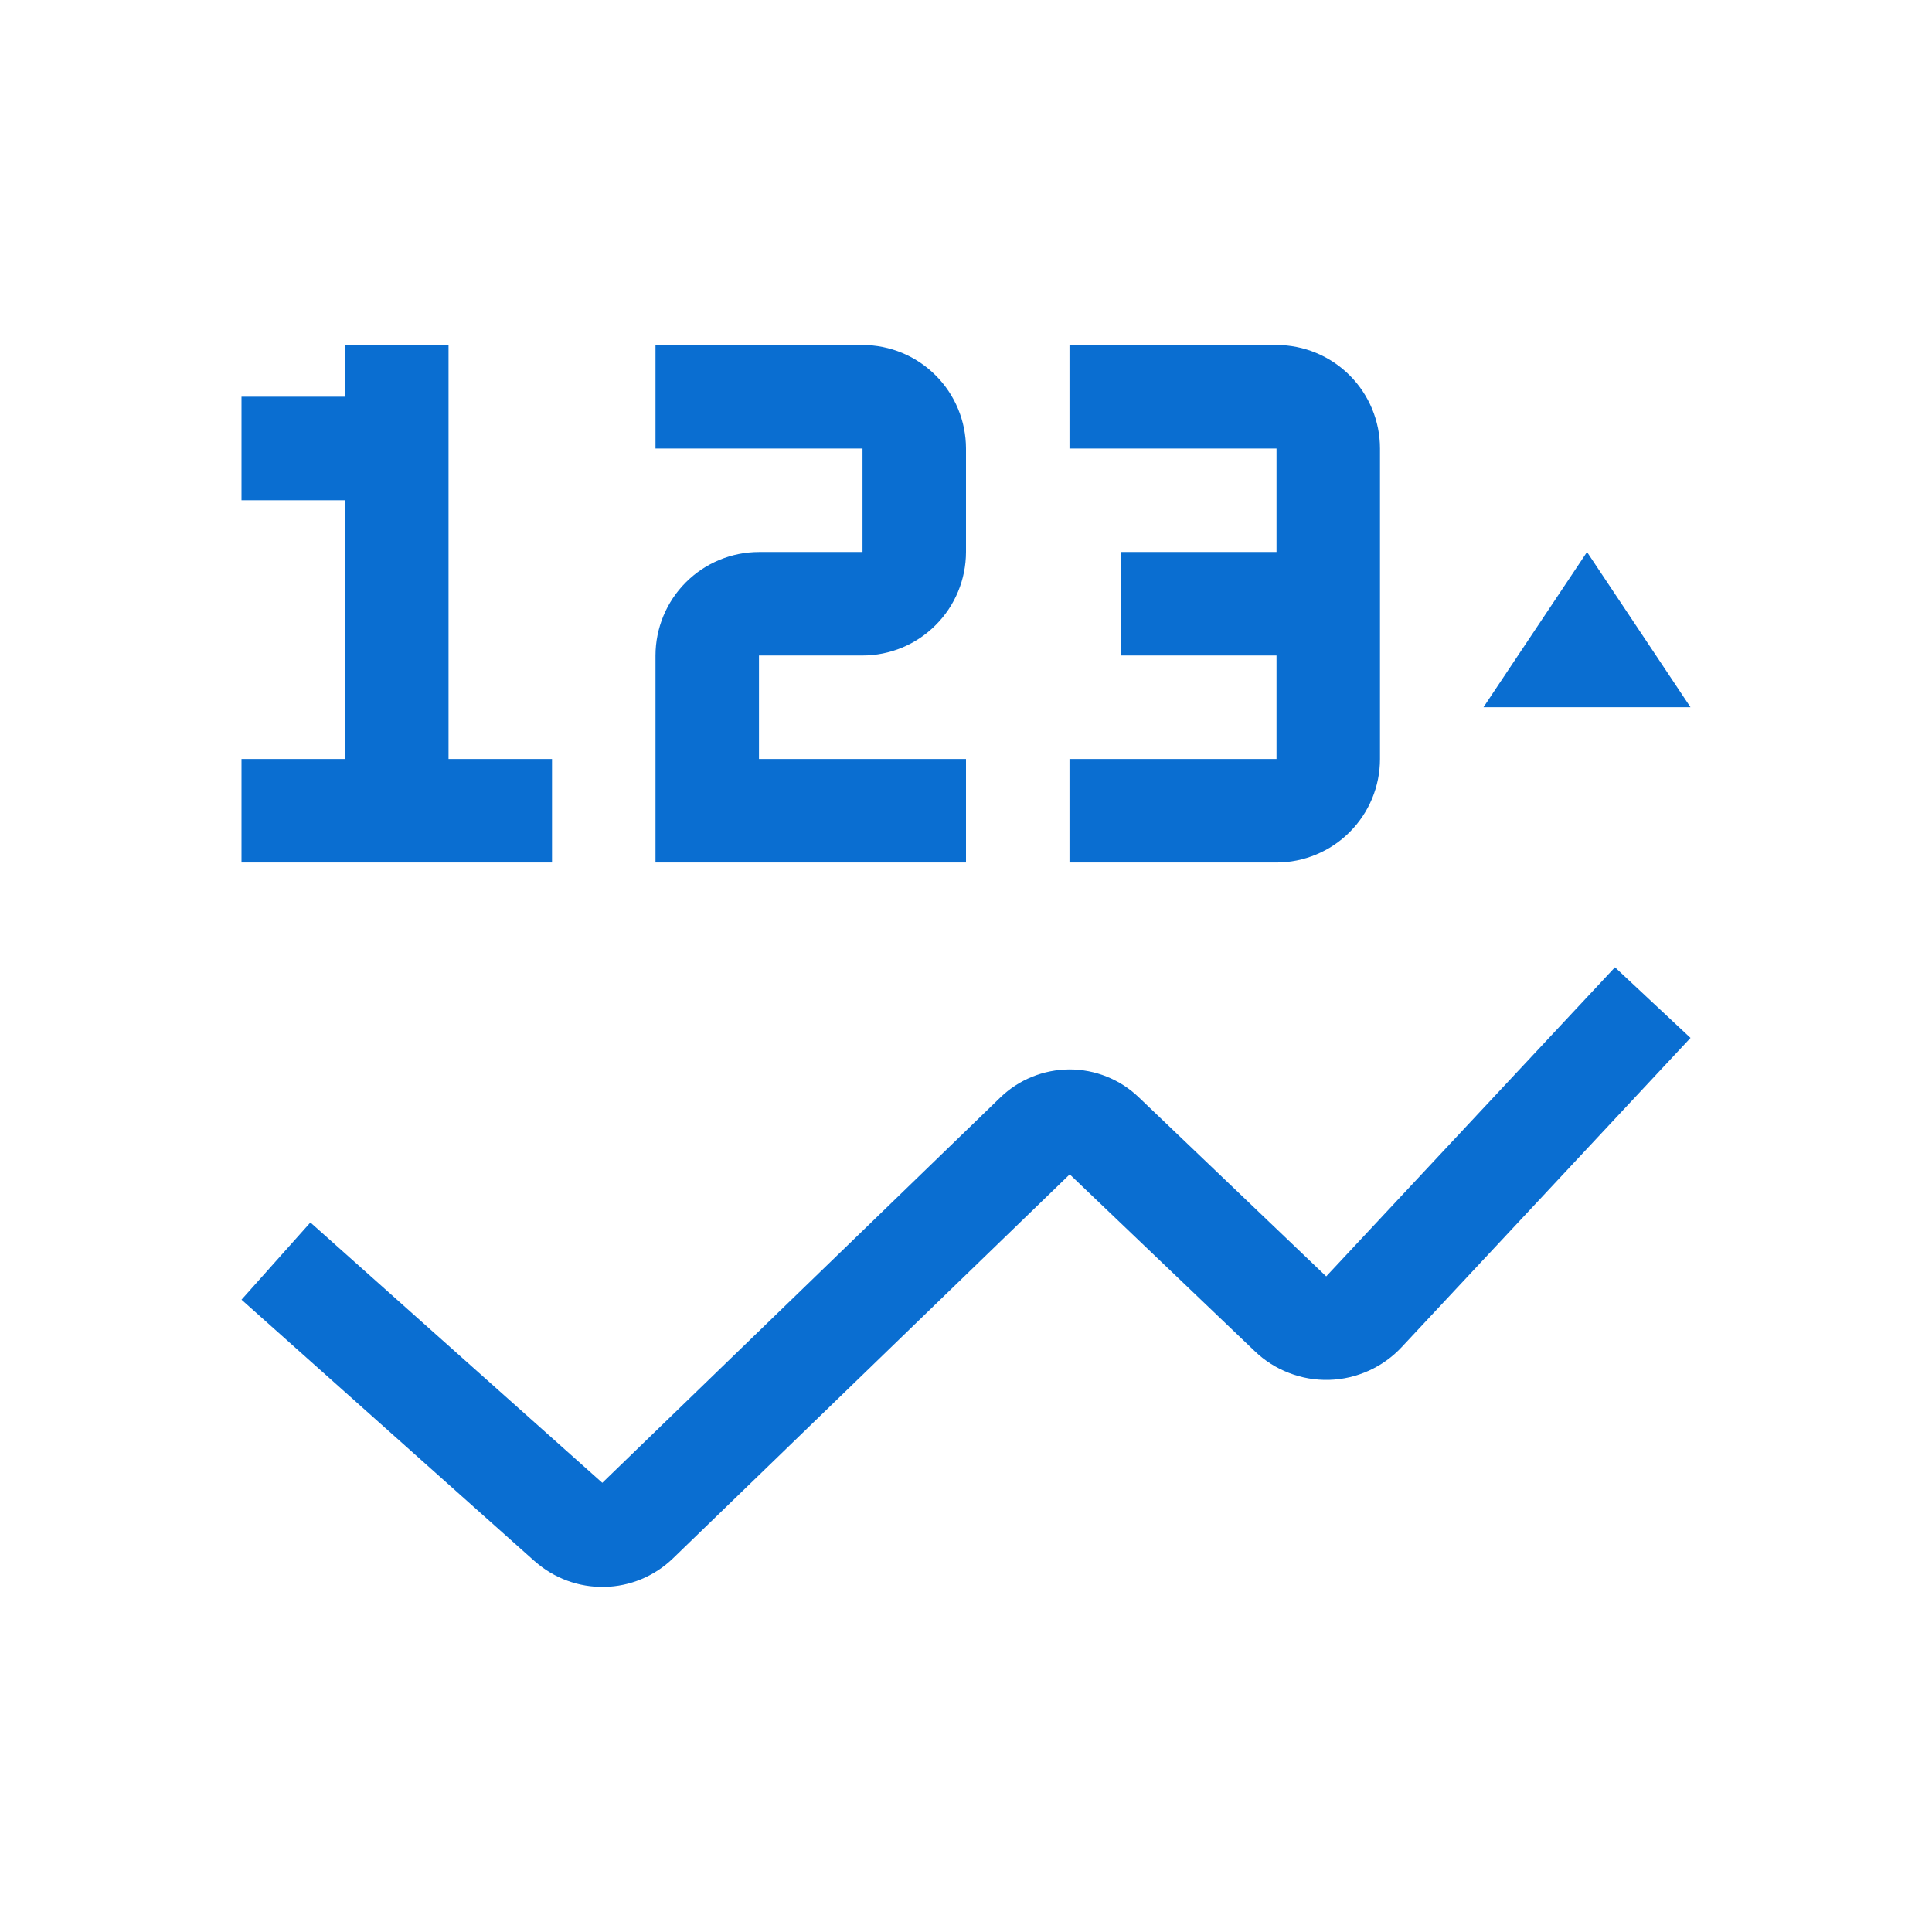 <svg width="32" height="32" viewBox="0 0 32 32" fill="none" xmlns="http://www.w3.org/2000/svg">
<path d="M8.857 25.86L4 21.527L5.141 20.248L9.976 24.56L16.567 18.179C16.874 17.881 17.285 17.715 17.712 17.713C18.139 17.712 18.551 17.877 18.859 18.172L21.966 21.141L26.749 16.021L28 17.191L23.216 22.313C23.062 22.478 22.876 22.611 22.67 22.704C22.463 22.797 22.241 22.849 22.014 22.855C21.788 22.861 21.563 22.823 21.352 22.741C21.14 22.66 20.947 22.538 20.784 22.381L17.718 19.451L11.147 25.811C10.842 26.106 10.436 26.276 10.012 26.284C9.587 26.293 9.175 26.141 8.857 25.859V25.86ZM28 11.714H24.571L26.286 9.143L28 11.714ZM21.143 5.714H17.714V7.429H21.143V9.143H18.571V10.857H21.143V12.571H17.714V14.286H21.143C21.597 14.285 22.033 14.104 22.354 13.783C22.676 13.461 22.857 13.026 22.857 12.571V7.429C22.857 6.974 22.676 6.538 22.355 6.217C22.033 5.895 21.597 5.715 21.143 5.714ZM16 14.286H10.857V10.857C10.858 10.403 11.038 9.967 11.36 9.645C11.681 9.324 12.117 9.143 12.571 9.143H14.286V7.429H10.857V5.714H14.286C14.74 5.715 15.176 5.895 15.497 6.217C15.819 6.538 15.999 6.974 16 7.429V9.143C15.999 9.597 15.819 10.033 15.497 10.354C15.176 10.676 14.74 10.857 14.286 10.857H12.571V12.571H16V14.286ZM7.429 12.571V5.714H5.714V6.571H4V8.286H5.714V12.571H4V14.286H9.143V12.571H7.429Z" fill="#0A6ED1"/>
</svg>
